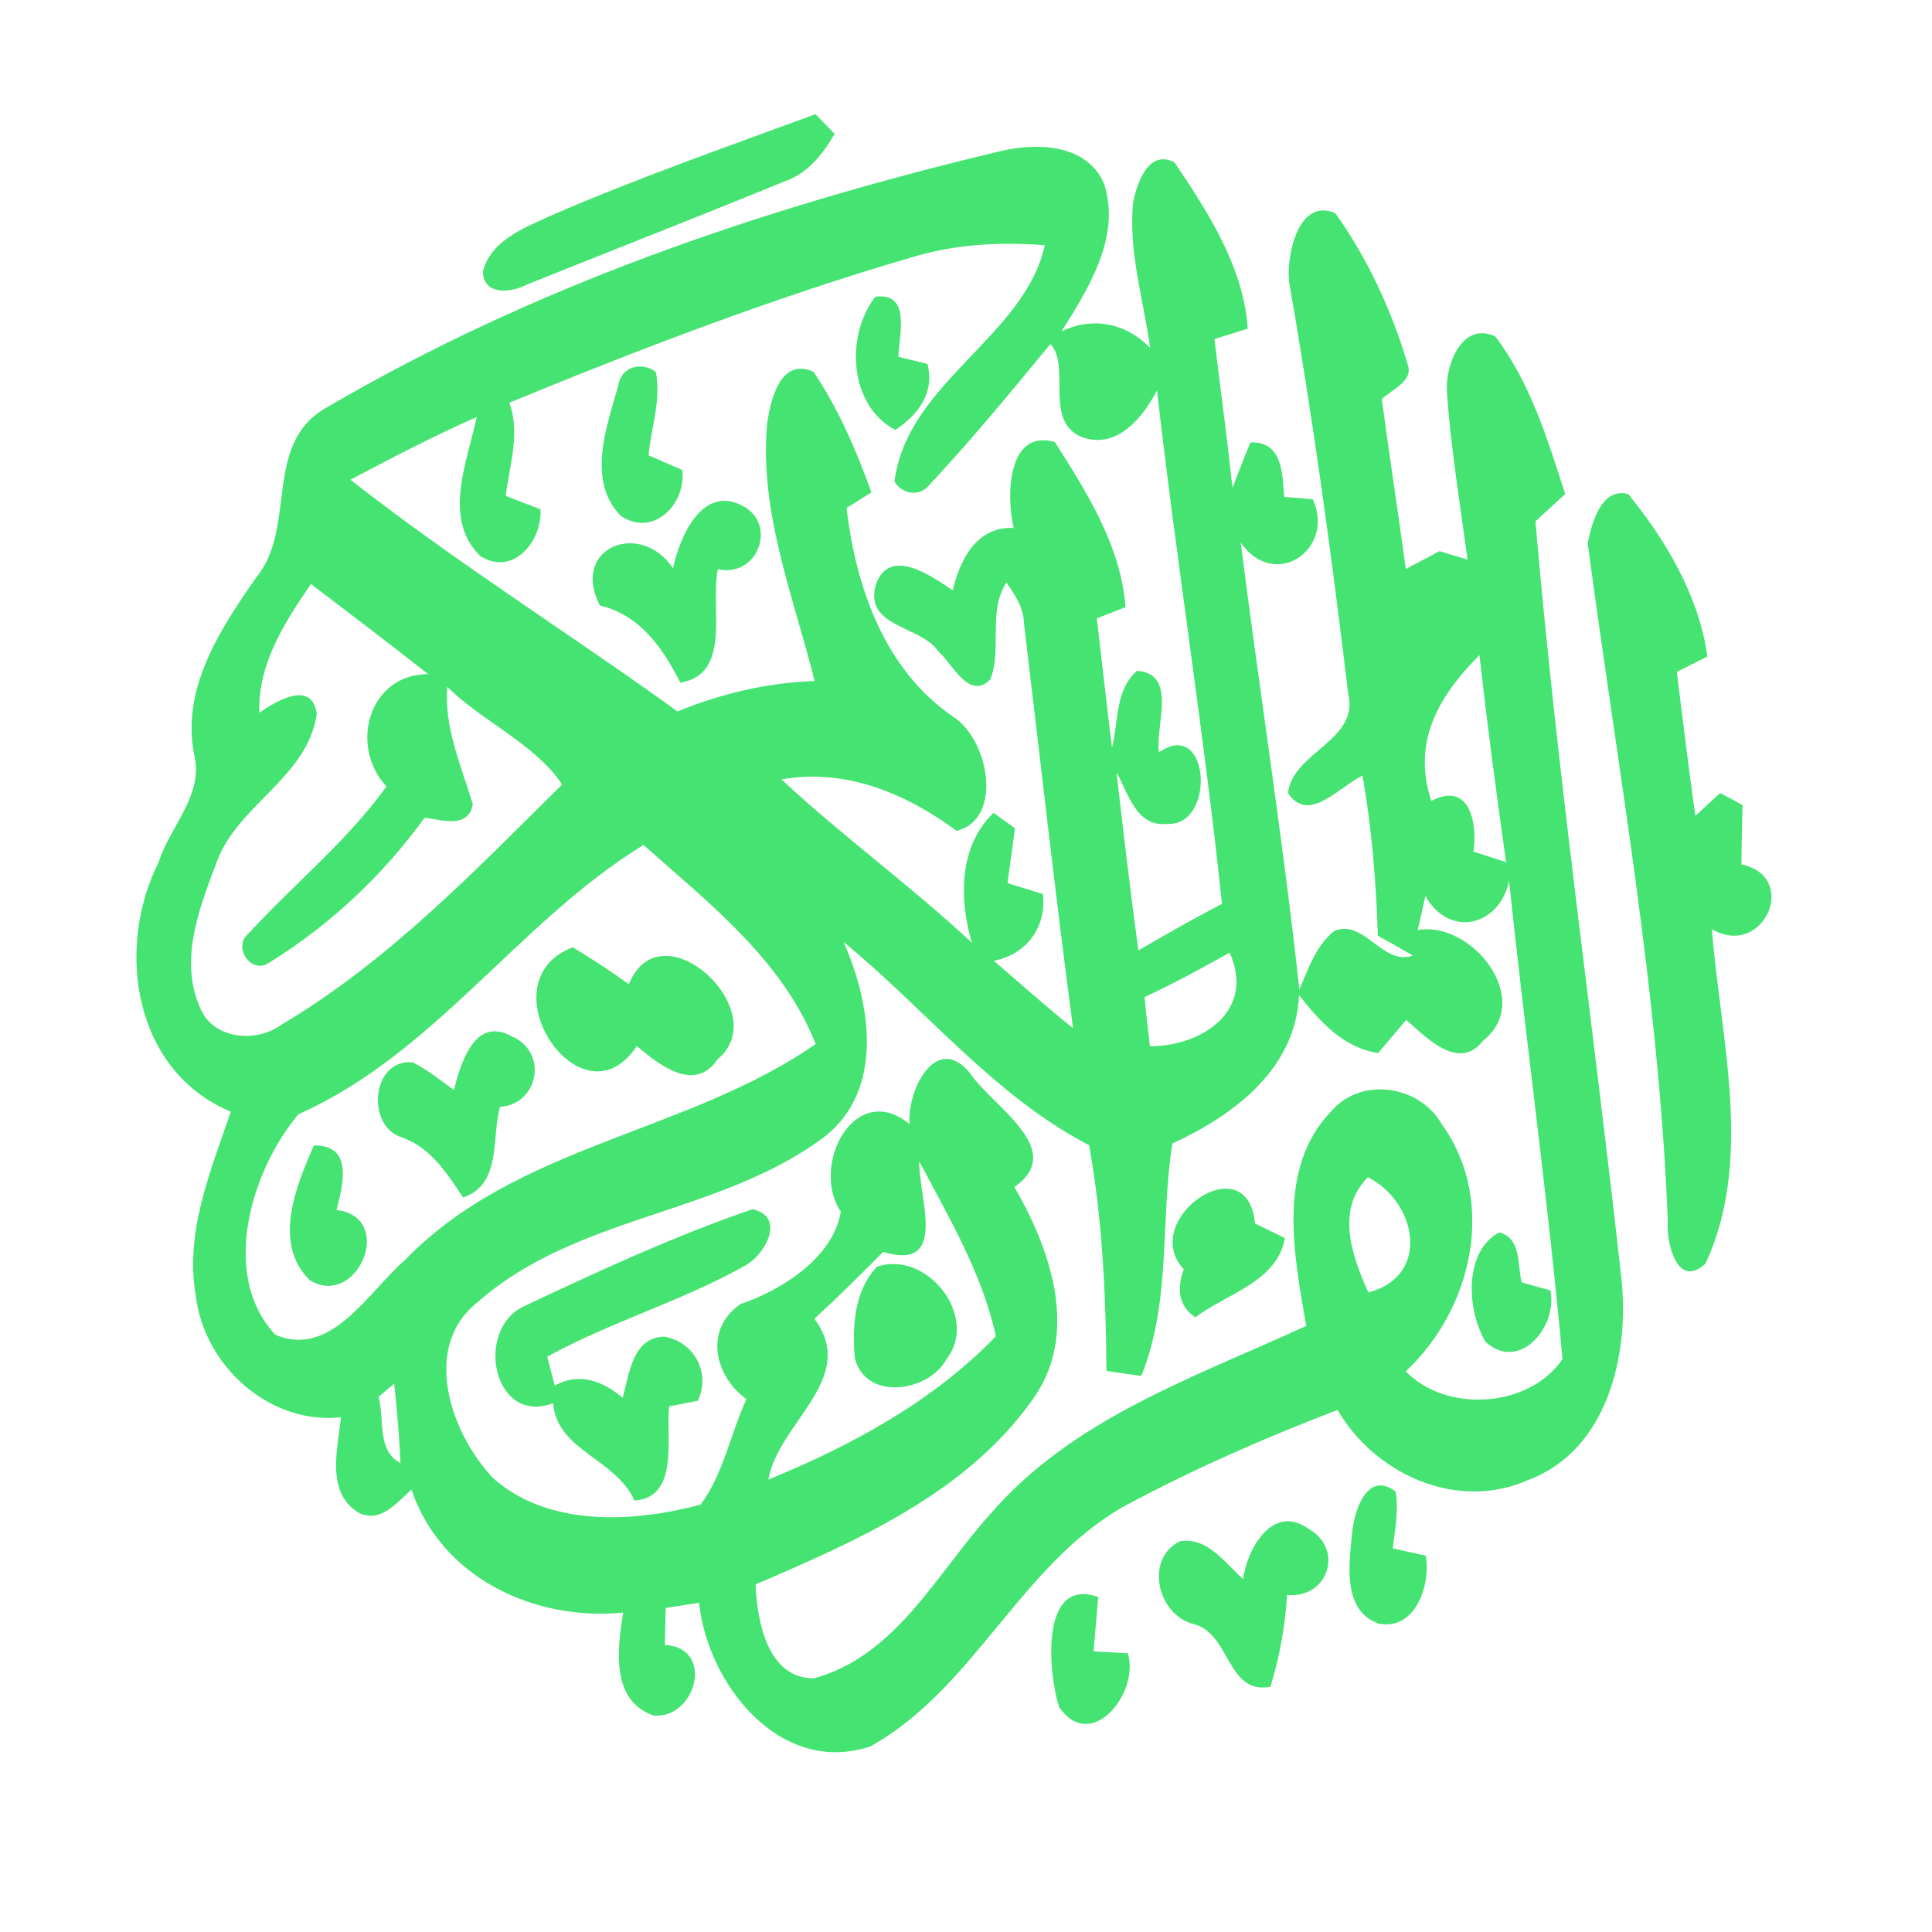 <?xml version="1.0" encoding="UTF-8" ?>
<!DOCTYPE svg PUBLIC "-//W3C//DTD SVG 1.1//EN" "http://www.w3.org/Graphics/SVG/1.1/DTD/svg11.dtd">
<svg width="192pt" height="192pt" viewBox="0 0 192 192" version="1.1" xmlns="http://www.w3.org/2000/svg">
<g id="#45e372ff">
<path fill="#45e372" opacity="1.00" d=" M 54.56 21.51 C 63.23 17.73 72.17 14.62 81.04 11.35 C 81.51 11.84 82.47 12.81 82.95 13.30 C 81.78 15.29 80.30 17.22 78.03 18.00 C 69.49 21.50 60.89 24.85 52.32 28.30 C 50.79 29.10 48.03 29.39 47.99 26.97 C 48.80 23.91 51.99 22.70 54.56 21.51 Z" />
<path fill="#45e372" opacity="1.00" d=" M 32.46 40.50 C 53.04 28.44 75.88 20.65 99.02 15.12 C 102.69 14.15 107.93 14.15 109.71 18.23 C 111.44 23.47 108.20 28.64 105.49 32.93 C 108.60 31.44 111.89 32.10 114.30 34.57 C 113.64 29.80 112.14 25.04 112.60 20.19 C 112.95 18.26 114.13 14.77 116.72 16.14 C 120.06 21.09 123.59 26.55 124.00 32.66 C 122.89 33.01 121.79 33.35 120.69 33.70 C 121.28 38.63 121.96 43.55 122.48 48.49 C 123.07 46.98 123.64 45.47 124.26 43.97 C 127.44 43.84 127.45 47.02 127.62 49.38 C 128.33 49.43 129.75 49.55 130.46 49.61 C 132.75 54.59 126.66 58.77 123.30 53.92 C 125.18 68.73 127.51 83.49 129.13 98.34 C 130.02 96.27 130.78 93.98 132.60 92.51 C 135.58 91.28 137.38 96.02 140.40 94.96 C 139.25 94.29 138.09 93.63 136.93 92.99 C 136.76 87.66 136.33 82.35 135.41 77.09 C 133.14 78.11 130.07 81.94 128.00 78.81 C 128.49 74.71 135.08 73.61 133.99 68.99 C 132.35 55.29 130.49 41.62 128.11 28.03 C 127.82 25.40 129.02 19.60 132.70 21.18 C 135.91 25.68 138.30 30.84 139.87 36.14 C 140.56 37.92 138.29 38.67 137.32 39.67 C 138.08 45.30 138.94 50.92 139.71 56.55 C 140.82 55.96 141.94 55.36 143.06 54.77 C 143.98 55.05 144.91 55.34 145.84 55.62 C 145.10 50.07 144.18 44.52 143.79 38.93 C 143.61 36.34 145.27 31.89 148.59 33.43 C 152.09 38.02 153.79 43.67 155.55 49.09 C 154.57 50.00 153.58 50.91 152.59 51.81 C 154.75 76.96 158.36 101.95 161.13 127.04 C 161.95 134.55 159.79 144.09 151.94 147.05 C 144.86 150.25 136.68 146.54 132.92 140.12 C 125.67 142.90 118.52 146.03 111.68 149.71 C 101.37 155.57 96.80 167.83 86.49 173.56 C 77.55 176.53 70.32 167.40 69.47 159.28 C 68.64 159.41 66.99 159.67 66.16 159.79 C 66.13 161.02 66.10 162.24 66.07 163.47 C 71.08 163.74 69.17 170.83 64.98 170.49 C 60.64 169.03 61.37 163.80 61.93 160.25 C 53.13 161.15 43.82 156.78 40.89 148.03 C 39.47 149.28 37.87 151.38 35.72 150.37 C 32.32 148.40 33.57 144.01 33.88 140.85 C 26.79 141.61 20.33 135.76 19.47 128.87 C 18.34 122.48 20.92 116.38 22.94 110.48 C 13.30 106.47 11.43 94.31 15.76 85.70 C 16.89 82.10 20.30 78.99 19.29 74.96 C 18.01 68.41 21.88 62.51 25.45 57.41 C 29.58 52.40 26.05 44.08 32.46 40.50 M 90.58 25.58 C 76.98 29.56 63.72 34.62 50.62 40.02 C 51.73 43.06 50.63 46.21 50.26 49.28 C 51.41 49.72 52.56 50.17 53.71 50.62 C 53.90 53.76 51.00 57.32 47.75 55.27 C 43.92 51.58 46.45 45.85 47.38 41.44 C 43.10 43.33 38.96 45.49 34.82 47.67 C 45.26 55.86 56.57 62.93 67.33 70.70 C 71.67 68.93 76.26 67.84 80.96 67.68 C 78.86 59.29 75.43 50.88 76.24 42.08 C 76.58 39.70 77.56 35.49 80.84 36.94 C 83.32 40.62 85.10 44.76 86.60 48.93 C 85.98 49.32 84.74 50.09 84.13 50.48 C 85.05 58.36 87.92 66.61 94.76 71.25 C 98.27 73.53 99.74 81.39 95.07 82.57 C 90.04 78.86 84.05 76.32 77.67 77.46 C 83.75 83.14 90.52 88.02 96.59 93.70 C 95.30 89.42 95.27 84.07 98.74 80.78 C 99.27 81.17 100.34 81.93 100.87 82.31 C 100.63 84.13 100.37 85.94 100.12 87.76 C 101.30 88.12 102.47 88.48 103.64 88.85 C 104.04 92.11 102.02 94.86 98.76 95.48 C 101.38 97.72 103.94 100.03 106.64 102.18 C 104.86 88.79 103.37 75.36 101.76 61.95 C 101.73 60.40 100.87 59.10 100.01 57.89 C 98.14 60.82 99.61 64.55 98.41 67.53 C 96.29 69.65 94.65 65.94 93.24 64.72 C 91.46 62.13 85.87 62.35 87.03 58.15 C 88.33 54.24 92.54 57.22 94.68 58.67 C 95.41 55.60 97.07 52.29 100.74 52.47 C 99.99 49.35 100.08 42.59 104.83 43.93 C 108.01 48.93 111.41 54.28 111.85 60.34 C 111.14 60.62 109.71 61.17 109.00 61.45 C 109.50 65.73 109.98 70.02 110.51 74.30 C 111.16 71.75 110.81 68.57 112.98 66.68 C 117.05 66.90 114.81 72.07 115.17 74.77 C 120.24 71.23 120.89 82.17 115.96 81.88 C 112.93 82.21 112.12 78.82 110.96 76.76 C 111.63 82.66 112.33 88.56 113.13 94.45 C 115.87 92.87 118.62 91.28 121.44 89.83 C 119.65 72.78 116.92 55.83 114.98 38.80 C 113.59 41.49 111.02 44.66 107.58 43.46 C 103.65 41.94 106.48 36.43 104.39 34.18 C 100.45 38.97 96.50 43.77 92.26 48.30 C 91.30 49.41 89.61 49.07 88.89 47.86 C 90.13 38.02 101.83 33.48 103.83 24.37 C 99.38 24.02 94.87 24.27 90.58 25.58 M 30.90 58.04 C 28.28 61.86 25.61 65.99 25.77 70.83 C 27.46 69.66 31.04 67.52 31.48 70.98 C 30.52 77.29 23.70 79.91 21.56 85.60 C 19.86 90.13 17.77 95.34 19.86 100.09 C 21.09 103.28 25.40 103.69 27.94 101.85 C 38.54 95.58 47.17 86.56 55.86 77.97 C 53.25 73.99 47.97 71.72 44.44 68.26 C 44.14 72.40 45.84 76.10 46.99 79.93 C 46.52 82.40 43.92 81.48 42.20 81.26 C 38.05 87.00 32.76 91.96 26.73 95.68 C 24.95 96.89 23.08 94.08 24.70 92.77 C 29.21 87.85 34.48 83.61 38.41 78.16 C 34.68 74.18 36.61 67.01 42.55 66.99 C 38.70 63.97 34.81 61.00 30.90 58.04 M 147.03 65.10 C 143.00 69.15 140.30 73.68 142.24 79.60 C 146.01 77.62 146.85 81.68 146.43 84.63 C 147.24 84.89 148.86 85.42 149.67 85.68 C 148.71 78.83 147.79 71.97 147.03 65.10 M 29.66 110.73 C 25.04 116.20 21.76 126.67 27.37 132.65 C 32.93 135.02 36.61 128.35 40.23 125.24 C 51.30 113.75 68.35 112.62 81.06 103.75 C 77.75 95.38 70.46 89.76 63.95 83.97 C 51.54 91.58 43.20 104.72 29.66 110.73 M 141.66 89.05 C 141.41 90.18 141.15 91.30 140.89 92.43 C 146.21 91.45 152.55 99.34 147.38 103.43 C 144.99 106.54 141.73 103.08 139.75 101.36 C 138.82 102.46 137.89 103.55 136.96 104.65 C 133.50 104.14 131.13 101.48 129.10 98.89 C 128.77 106.25 122.61 110.83 116.51 113.64 C 115.29 121.21 116.42 129.36 113.42 136.74 C 112.27 136.57 111.11 136.42 109.96 136.24 C 109.90 128.75 109.57 121.19 108.23 113.81 C 98.73 108.86 92.02 100.32 83.84 93.62 C 86.54 99.72 87.91 108.27 81.96 112.95 C 71.62 120.75 57.27 120.71 47.43 129.44 C 41.79 133.92 44.84 142.56 49.05 146.94 C 54.58 151.79 62.98 151.30 69.62 149.53 C 71.90 146.49 72.58 142.49 74.18 139.05 C 70.97 136.71 69.96 132.09 73.59 129.60 C 77.81 128.17 82.82 124.91 83.56 120.41 C 80.48 115.85 84.95 107.22 90.41 111.73 C 90.07 108.50 92.98 102.54 96.36 106.60 C 98.59 109.95 106.13 114.25 100.81 117.96 C 104.51 124.36 107.40 132.84 102.39 139.40 C 95.79 148.49 85.09 153.16 75.08 157.46 C 75.25 161.08 76.25 166.81 80.89 166.79 C 89.10 164.55 93.10 156.31 98.43 150.45 C 106.64 140.93 118.75 136.86 129.81 131.77 C 128.61 124.76 126.81 116.04 132.36 110.37 C 135.35 106.97 141.12 107.88 143.29 111.73 C 148.79 119.38 146.31 130.14 139.70 136.28 C 143.79 140.50 152.04 139.88 155.28 135.06 C 153.84 119.20 151.64 103.40 149.97 87.56 C 148.99 92.08 144.02 93.24 141.66 89.05 M 113.74 99.09 C 113.90 100.72 114.08 102.35 114.28 103.98 C 119.54 103.96 124.78 100.40 122.20 94.67 C 119.42 96.22 116.63 97.76 113.74 99.09 M 91.35 115.41 C 91.28 119.02 94.31 126.40 87.77 124.41 C 85.53 126.67 83.27 128.91 80.93 131.06 C 85.36 136.99 77.35 141.35 76.36 147.04 C 84.61 143.66 92.74 139.26 98.97 132.80 C 97.64 126.61 94.29 120.97 91.35 115.41 M 135.98 128.44 C 142.24 126.82 140.80 119.44 135.94 116.99 C 132.70 120.23 134.37 124.85 135.98 128.44 M 37.62 138.82 C 38.24 141.02 37.41 144.15 39.80 145.40 C 39.69 142.76 39.44 140.13 39.18 137.50 C 38.79 137.83 38.01 138.49 37.62 138.82 Z" />
<path fill="#45e372" opacity="1.00" d=" M 88.98 42.73 C 84.32 40.27 84.02 33.30 86.99 29.49 C 90.58 29.03 89.34 33.29 89.28 35.46 C 90.01 35.64 91.45 35.99 92.17 36.17 C 92.92 39.02 91.24 41.23 88.98 42.73 Z" />
<path fill="#45e372" opacity="1.00" d=" M 61.44 38.34 C 61.69 36.44 63.76 35.88 65.18 36.97 C 65.72 39.72 64.71 42.50 64.45 45.25 C 65.57 45.73 66.68 46.22 67.80 46.71 C 68.22 50.04 64.97 53.43 61.72 51.29 C 58.27 47.81 60.28 42.41 61.44 38.34 Z" />
<path fill="#45e372" opacity="1.00" d=" M 157.78 53.97 C 158.21 51.98 159.11 48.39 161.81 49.10 C 165.59 53.73 168.84 59.25 169.68 65.24 C 168.67 65.75 167.65 66.26 166.64 66.77 C 167.23 71.54 167.81 76.32 168.48 81.09 C 169.30 80.33 170.12 79.56 170.95 78.81 C 171.50 79.10 172.62 79.70 173.17 80.00 C 173.13 81.96 173.07 83.93 173.06 85.90 C 178.89 87.13 175.25 95.32 170.12 92.34 C 170.99 103.24 174.29 115.21 169.50 125.56 C 166.67 128.21 165.56 123.46 165.74 121.27 C 164.86 98.66 160.75 76.35 157.78 53.97 Z" />
<path fill="#45e372" opacity="1.00" d=" M 66.88 56.48 C 67.53 53.43 69.73 48.21 73.70 50.22 C 77.34 52.00 75.34 57.46 71.34 56.57 C 70.55 60.27 72.78 67.01 67.60 67.84 C 65.89 64.40 63.58 61.11 59.61 60.17 C 56.64 54.39 63.68 51.64 66.88 56.48 Z" />
<path fill="#45e372" opacity="1.00" d=" M 63.28 103.95 C 57.82 112.28 47.96 97.61 56.91 94.14 C 58.82 95.28 60.68 96.50 62.49 97.81 C 65.69 89.96 77.07 100.54 71.30 105.28 C 69.04 108.65 65.45 105.79 63.28 103.95 Z" />
<path fill="#45e372" opacity="1.00" d=" M 45.11 108.33 C 45.76 105.69 47.20 100.92 50.86 103.00 C 54.46 104.49 53.59 109.73 49.69 110.00 C 48.83 113.10 49.85 117.75 46.02 119.00 C 44.43 116.62 42.82 114.07 39.99 113.05 C 36.33 111.98 36.89 105.22 41.01 105.57 C 42.48 106.32 43.78 107.36 45.11 108.33 Z" />
<path fill="#45e372" opacity="1.00" d=" M 31.20 113.83 C 35.12 113.80 34.10 117.67 33.44 120.25 C 39.37 120.94 35.52 130.10 30.80 127.23 C 27.06 123.63 29.41 117.85 31.20 113.83 Z" />
<path fill="#45e372" opacity="1.00" d=" M 117.64 126.14 C 113.08 121.20 124.00 113.65 124.72 121.59 C 125.71 122.07 126.70 122.55 127.69 123.04 C 126.91 127.42 121.89 128.55 118.79 130.92 C 117.02 129.73 116.99 127.97 117.64 126.14 Z" />
<path fill="#45e372" opacity="1.00" d=" M 51.94 129.88 C 59.40 126.36 66.98 122.84 74.79 120.17 C 78.21 120.93 75.95 124.89 73.87 125.87 C 67.62 129.36 60.66 131.37 54.38 134.83 C 54.63 135.79 54.88 136.74 55.13 137.70 C 57.53 136.35 59.94 137.23 61.88 138.92 C 62.53 136.59 62.83 132.92 66.01 132.83 C 68.99 133.34 70.66 136.45 69.35 139.20 C 68.64 139.34 67.21 139.62 66.49 139.77 C 66.16 142.88 67.54 148.81 63.05 149.12 C 61.19 144.95 55.33 144.17 54.97 139.45 C 49.03 141.66 47.17 132.28 51.94 129.88 Z" />
<path fill="#45e372" opacity="1.00" d=" M 147.64 133.36 C 145.77 130.27 145.43 124.35 149.00 122.47 C 151.24 123.09 150.76 125.68 151.23 127.45 C 151.94 127.65 153.37 128.04 154.08 128.24 C 154.82 131.79 151.04 136.42 147.64 133.36 Z" />
<path fill="#45e372" opacity="1.00" d=" M 87.15 125.89 C 92.07 124.20 97.37 130.78 94.05 135.09 C 92.25 138.37 86.02 139.26 84.95 134.96 C 84.68 131.87 84.89 128.26 87.15 125.89 Z" />
<path fill="#45e372" opacity="1.00" d=" M 134.38 152.32 C 134.57 150.14 135.86 146.10 138.69 148.22 C 139.02 150.10 138.63 152.00 138.41 153.88 C 139.50 154.12 140.60 154.35 141.69 154.60 C 142.21 157.50 140.66 162.05 137.04 161.36 C 133.35 160.09 134.07 155.36 134.38 152.32 Z" />
<path fill="#45e372" opacity="1.00" d=" M 123.54 156.93 C 123.93 153.88 126.51 149.39 130.04 151.93 C 133.61 153.95 132.00 158.88 127.91 158.51 C 127.71 161.60 127.17 164.67 126.25 167.63 C 121.92 168.44 122.30 162.40 118.68 161.41 C 115.05 160.58 113.67 154.91 117.28 153.16 C 120.00 152.74 121.75 155.33 123.54 156.93 Z" />
<path fill="#45e372" opacity="1.00" d=" M 105.26 169.66 C 104.16 166.30 103.32 156.64 109.14 158.71 C 108.99 160.51 108.84 162.31 108.68 164.11 C 109.53 164.16 111.23 164.26 112.08 164.30 C 113.30 168.16 108.47 174.30 105.26 169.66 Z" />
</g>
</svg>
